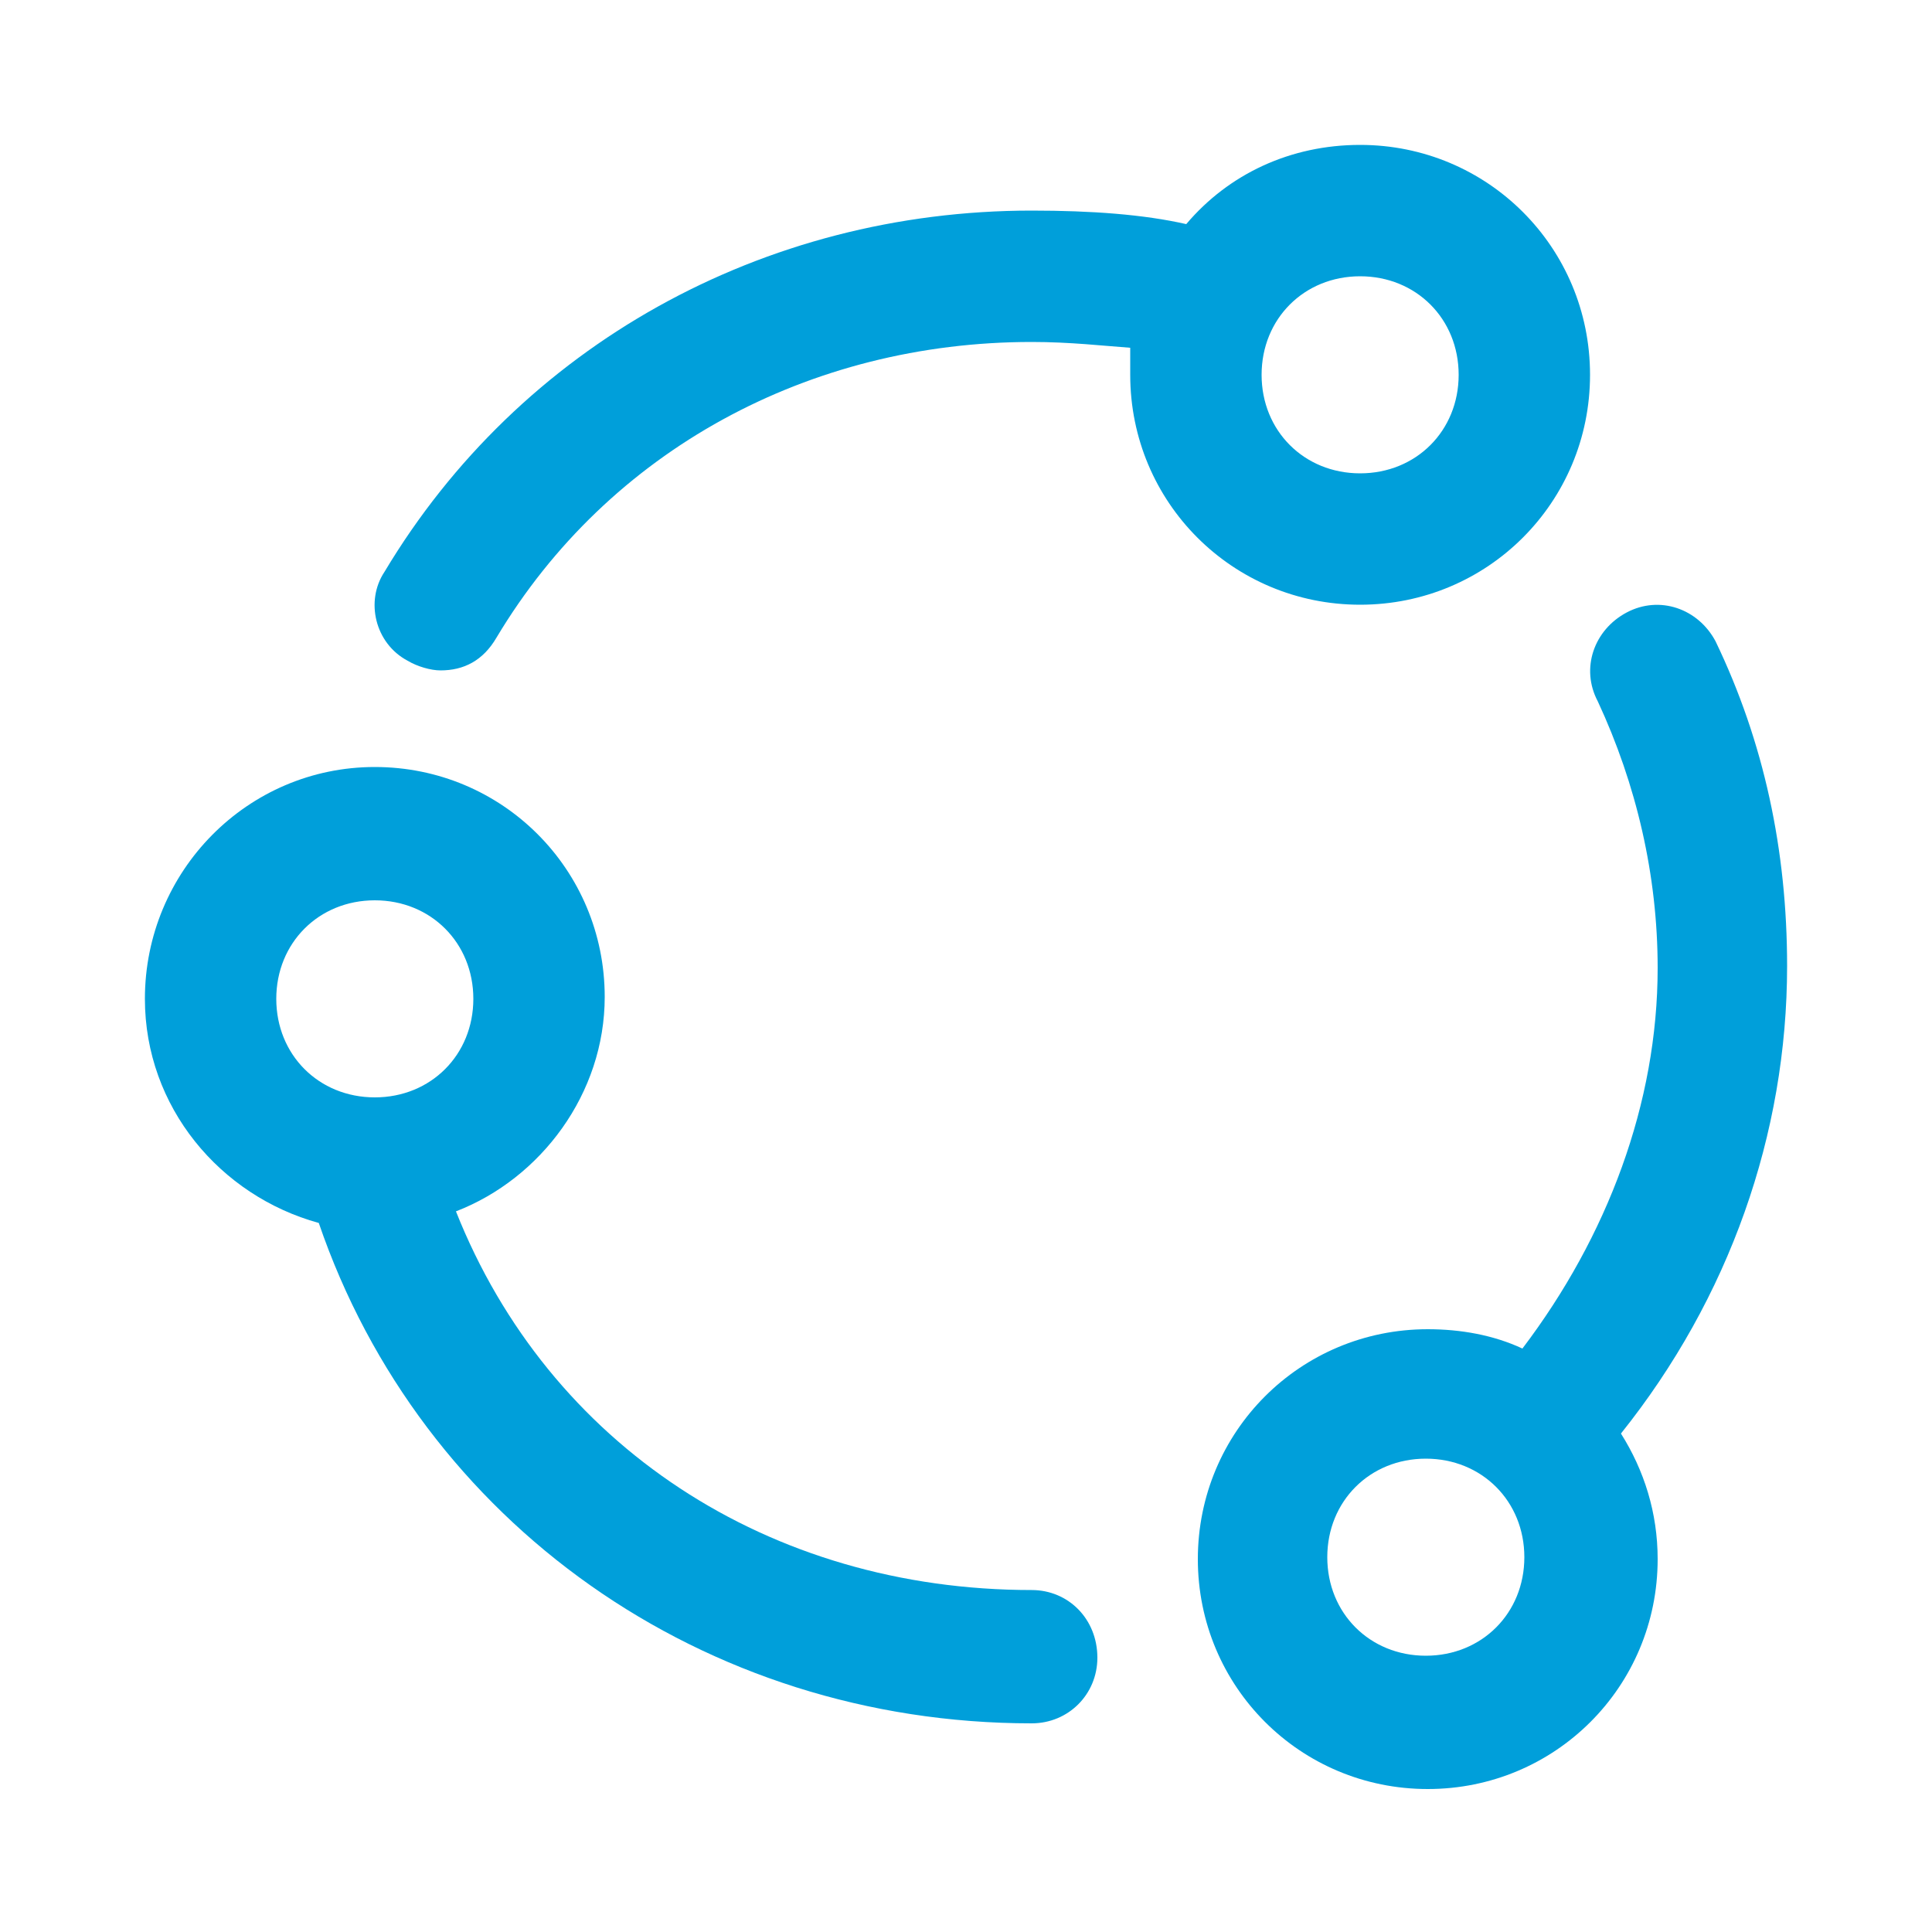 <?xml version="1.0" encoding="utf-8"?>
<!-- Generator: Adobe Illustrator 22.0.0, SVG Export Plug-In . SVG Version: 6.00 Build 0)  -->
<svg version="1.1" id="Layer_1" xmlns="http://www.w3.org/2000/svg" xmlns:xlink="http://www.w3.org/1999/xlink" x="0px" y="0px"
	 viewBox="0 0 100 100" style="enable-background:new 0 0 100 100;" xml:space="preserve">
<style type="text/css">
	.st0{fill:#009FDA;}
</style>
<g>
	<path class="st0" d="M53.4,82.3c-13.6,0-25-7.5-29.8-19.6c4.4-1.7,7.7-6.1,7.7-11.1c0-6.6-5.3-11.9-11.9-11.9S7.5,45.1,7.5,51.7
		c0,5.6,3.9,10.2,9,11.6c5.3,15.5,19.9,25.9,36.9,25.9c1.9,0,3.4-1.5,3.4-3.4C56.8,83.8,55.3,82.3,53.4,82.3z M19.4,56.8
		c-2.9,0-5.1-2.2-5.1-5.1s2.2-5.1,5.1-5.1s5.1,2.2,5.1,5.1S22.3,56.8,19.4,56.8z"/>
	<path class="st0" d="M92.5,50c0-6-1.2-11.6-3.7-16.8c-0.9-1.7-2.9-2.4-4.6-1.5c-1.7,0.9-2.4,2.9-1.5,4.6c2,4.3,3.1,9,3.1,13.8
		c0,7-2.6,13.9-7,19.7c-1.5-0.7-3.2-1-4.9-1c-6.6,0-11.9,5.3-11.9,11.9s5.3,11.9,11.9,11.9c6.6,0,11.9-5.3,11.9-11.9
		c0-2.4-0.7-4.6-1.9-6.5C89.5,67.2,92.5,58.7,92.5,50z M73.8,85.7c-2.9,0-5.1-2.2-5.1-5.1s2.2-5.1,5.1-5.1s5.1,2.2,5.1,5.1
		S76.7,85.7,73.8,85.7z"/>
	<path class="st0" d="M70.4,31.3c6.6,0,11.9-5.3,11.9-11.9S77,7.5,70.4,7.5c-3.6,0-6.8,1.5-9,4.1c-2.2-0.5-4.9-0.7-8-0.7
		c-13.9,0-26.5,7-33.5,18.7c-1,1.5-0.5,3.7,1.2,4.6c0.5,0.3,1.2,0.5,1.7,0.5c1.2,0,2.2-0.5,2.9-1.7c5.8-9.7,16.2-15.3,27.7-15.3
		c2,0,3.7,0.2,5.1,0.3c0,0.5,0,0.9,0,1.4C58.5,26,63.8,31.3,70.4,31.3z M70.4,14.3c2.9,0,5.1,2.2,5.1,5.1s-2.2,5.1-5.1,5.1
		c-2.9,0-5.1-2.2-5.1-5.1S67.5,14.3,70.4,14.3z"/>
</g>
</svg>
